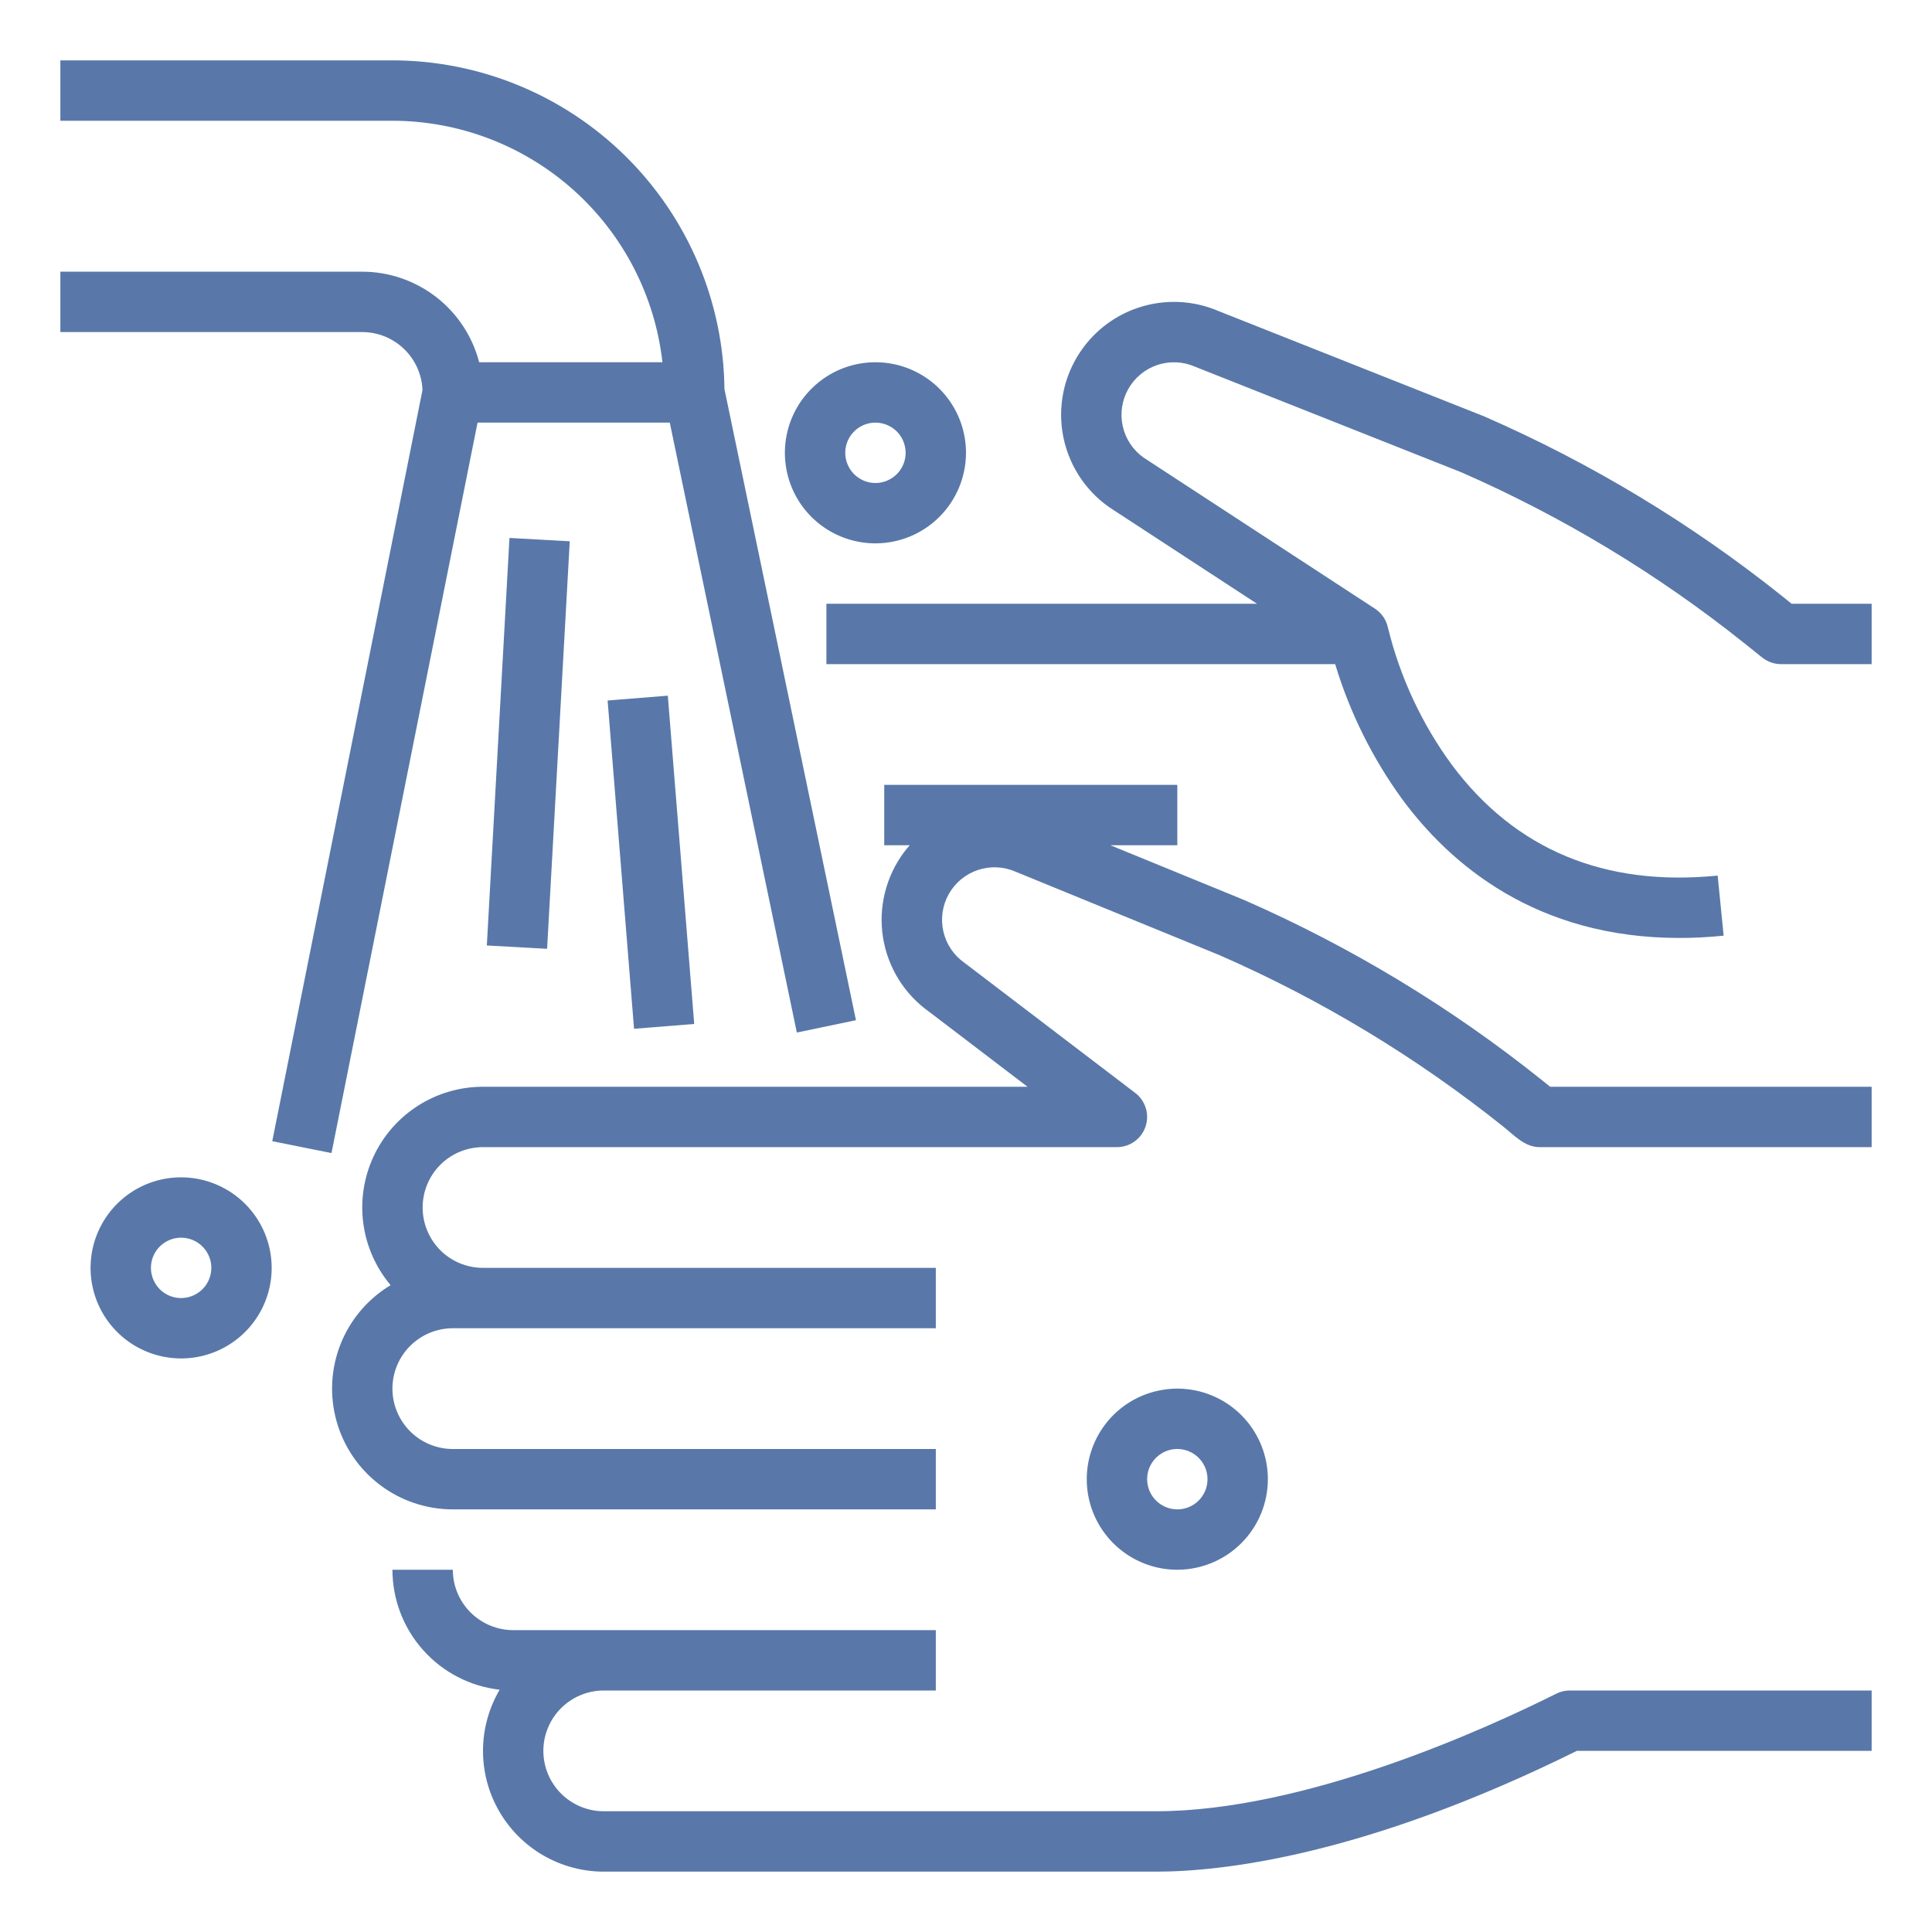 <svg width="50" height="50" viewBox="0 0 50 50" fill="none" xmlns="http://www.w3.org/2000/svg">
<path d="M46.367 15.625H48.438V17.188H46.094C45.916 17.188 45.745 17.127 45.606 17.017L45.164 16.663C42.921 14.869 40.453 13.377 37.822 12.224L30.952 9.5C30.944 9.496 30.936 9.493 30.927 9.49C30.62 9.355 30.273 9.339 29.954 9.445C29.635 9.552 29.367 9.772 29.201 10.065C29.035 10.357 28.984 10.7 29.056 11.028C29.129 11.356 29.32 11.646 29.594 11.841L35.583 15.752C35.67 15.809 35.745 15.882 35.803 15.968C35.861 16.054 35.901 16.15 35.922 16.252V16.252C36.235 17.529 36.796 18.733 37.574 19.794C39.212 21.989 41.526 22.953 44.453 22.66L44.608 24.215C44.21 24.255 43.827 24.275 43.459 24.274C39.754 24.274 37.529 22.367 36.285 20.678C35.517 19.62 34.932 18.44 34.554 17.188H21.387V15.625H32.531L28.728 13.141C28.721 13.137 28.714 13.132 28.707 13.127C28.386 12.902 28.114 12.616 27.906 12.284C27.699 11.951 27.56 11.581 27.498 11.194C27.436 10.808 27.453 10.412 27.547 10.032C27.641 9.652 27.811 9.295 28.046 8.981C28.439 8.456 28.998 8.079 29.632 7.911C30.265 7.742 30.938 7.792 31.54 8.052L38.411 10.776C38.419 10.78 38.428 10.783 38.436 10.787C41.197 11.995 43.787 13.56 46.14 15.442L46.367 15.625ZM17.334 10.938L20.622 26.722L22.152 26.403L18.749 10.07C18.724 7.807 17.808 5.645 16.199 4.052C14.591 2.46 12.42 1.565 10.156 1.562H1.562V3.125H10.156C11.885 3.127 13.553 3.765 14.842 4.918C16.13 6.071 16.95 7.657 17.144 9.375H12.401C12.227 8.705 11.835 8.111 11.288 7.687C10.74 7.263 10.068 7.032 9.375 7.031H1.562V8.594H9.375C9.778 8.594 10.166 8.751 10.456 9.031C10.747 9.31 10.918 9.691 10.934 10.094L7.046 29.534L8.579 29.841L12.359 10.938H17.334ZM39.89 27.942C37.537 26.06 34.947 24.495 32.187 23.287C32.181 23.285 32.175 23.282 32.169 23.28L28.737 21.875H30.469V20.312H22.884V21.875H23.544C23.494 21.931 23.446 21.989 23.4 22.05C23.166 22.363 22.997 22.718 22.903 23.097C22.808 23.476 22.791 23.869 22.851 24.255C22.912 24.641 23.049 25.01 23.254 25.342C23.46 25.674 23.73 25.961 24.048 26.186L26.592 28.125H12.5C11.905 28.125 11.322 28.294 10.82 28.614C10.318 28.934 9.918 29.39 9.667 29.93C9.416 30.469 9.324 31.069 9.402 31.659C9.48 32.249 9.726 32.805 10.109 33.26C9.523 33.612 9.069 34.146 8.816 34.78C8.563 35.415 8.525 36.115 8.708 36.773C8.89 37.432 9.284 38.012 9.827 38.425C10.371 38.839 11.036 39.063 11.719 39.062H24.219V37.5H11.719C11.304 37.5 10.907 37.335 10.614 37.042C10.321 36.749 10.156 36.352 10.156 35.938C10.156 35.523 10.321 35.126 10.614 34.833C10.907 34.54 11.304 34.375 11.719 34.375H24.219V32.812H12.5C12.086 32.812 11.688 32.648 11.395 32.355C11.102 32.062 10.938 31.664 10.938 31.25C10.938 30.836 11.102 30.438 11.395 30.145C11.688 29.852 12.086 29.688 12.5 29.688H28.906C29.07 29.688 29.229 29.636 29.362 29.541C29.495 29.446 29.594 29.311 29.646 29.156C29.699 29.001 29.701 28.834 29.653 28.678C29.605 28.521 29.51 28.384 29.38 28.285L24.984 24.935C24.975 24.928 24.967 24.922 24.958 24.916C24.683 24.723 24.489 24.434 24.414 24.105C24.339 23.777 24.389 23.433 24.554 23.139C24.719 22.845 24.987 22.623 25.306 22.516C25.625 22.409 25.973 22.424 26.282 22.559C26.288 22.561 26.293 22.564 26.299 22.566L31.569 24.723C34.201 25.875 36.67 27.368 38.913 29.163C39.19 29.384 39.463 29.688 39.844 29.688H48.438V28.125H40.118L39.89 27.942ZM40.276 43.833C38.446 44.747 33.774 46.875 29.915 46.875H15.625C15.211 46.875 14.813 46.71 14.52 46.417C14.227 46.124 14.062 45.727 14.062 45.312C14.062 44.898 14.227 44.501 14.52 44.208C14.813 43.915 15.211 43.75 15.625 43.75H24.219V42.188H13.281C12.867 42.187 12.47 42.022 12.177 41.729C11.884 41.436 11.719 41.039 11.719 40.625H10.156C10.157 41.393 10.44 42.134 10.952 42.706C11.463 43.279 12.168 43.643 12.931 43.73C12.652 44.205 12.503 44.745 12.5 45.295C12.497 45.846 12.639 46.388 12.913 46.865C13.186 47.343 13.581 47.74 14.057 48.016C14.534 48.292 15.075 48.438 15.625 48.438H29.915C31.633 48.438 35.319 48.029 40.809 45.312H48.438V43.75H40.625C40.504 43.75 40.384 43.778 40.276 43.833V43.833ZM14.159 24.555L14.745 14.008L13.185 13.922L12.599 24.469L14.159 24.555ZM15.725 18.129L16.409 26.625L17.966 26.5L17.283 18.004L15.725 18.129ZM7.031 32.812C7.031 33.276 6.894 33.729 6.636 34.115C6.379 34.5 6.013 34.8 5.584 34.978C5.156 35.155 4.685 35.202 4.23 35.111C3.776 35.021 3.358 34.798 3.03 34.47C2.702 34.142 2.479 33.724 2.389 33.27C2.298 32.815 2.345 32.344 2.522 31.916C2.7 31.487 3 31.121 3.385 30.864C3.771 30.606 4.224 30.469 4.688 30.469C5.309 30.47 5.905 30.717 6.344 31.156C6.783 31.595 7.031 32.191 7.031 32.812ZM5.469 32.812C5.469 32.658 5.423 32.507 5.337 32.379C5.251 32.25 5.129 32.15 4.986 32.091C4.844 32.032 4.687 32.016 4.535 32.046C4.384 32.076 4.244 32.151 4.135 32.26C4.026 32.369 3.951 32.508 3.921 32.66C3.891 32.812 3.907 32.969 3.966 33.111C4.025 33.254 4.125 33.376 4.253 33.462C4.382 33.548 4.533 33.594 4.688 33.594C4.895 33.593 5.093 33.511 5.24 33.365C5.386 33.218 5.469 33.02 5.469 32.812V32.812ZM22.656 14.062C22.193 14.062 21.74 13.925 21.354 13.668C20.969 13.41 20.668 13.044 20.491 12.616C20.314 12.187 20.267 11.716 20.358 11.261C20.448 10.807 20.671 10.389 20.999 10.062C21.327 9.734 21.744 9.51 22.199 9.42C22.654 9.33 23.125 9.376 23.553 9.553C23.981 9.731 24.348 10.031 24.605 10.417C24.863 10.802 25 11.255 25 11.719C24.999 12.34 24.752 12.936 24.313 13.375C23.873 13.815 23.278 14.062 22.656 14.062V14.062ZM22.656 12.5C22.811 12.5 22.962 12.454 23.09 12.368C23.219 12.283 23.319 12.161 23.378 12.018C23.437 11.875 23.453 11.718 23.422 11.566C23.392 11.415 23.318 11.276 23.209 11.166C23.099 11.057 22.96 10.983 22.809 10.953C22.657 10.922 22.5 10.938 22.357 10.997C22.215 11.056 22.093 11.156 22.007 11.285C21.921 11.413 21.875 11.564 21.875 11.719C21.875 11.926 21.958 12.124 22.104 12.271C22.25 12.417 22.449 12.5 22.656 12.5ZM30.469 40.625C30.005 40.625 29.552 40.487 29.167 40.23C28.781 39.972 28.481 39.606 28.303 39.178C28.126 38.75 28.08 38.279 28.17 37.824C28.261 37.369 28.484 36.952 28.811 36.624C29.139 36.296 29.557 36.073 30.012 35.983C30.466 35.892 30.937 35.938 31.366 36.116C31.794 36.293 32.16 36.594 32.417 36.979C32.675 37.365 32.812 37.818 32.812 38.281C32.812 38.903 32.565 39.498 32.125 39.938C31.686 40.377 31.09 40.624 30.469 40.625V40.625ZM30.469 39.062C30.623 39.062 30.774 39.017 30.903 38.931C31.031 38.845 31.131 38.723 31.191 38.58C31.25 38.438 31.265 38.28 31.235 38.129C31.205 37.977 31.13 37.838 31.021 37.729C30.912 37.62 30.773 37.545 30.621 37.515C30.47 37.485 30.312 37.5 30.17 37.559C30.027 37.619 29.905 37.719 29.819 37.847C29.733 37.976 29.688 38.127 29.688 38.281C29.688 38.488 29.77 38.687 29.917 38.833C30.063 38.98 30.262 39.062 30.469 39.062Z" fill="#5978A9"/>
</svg>
